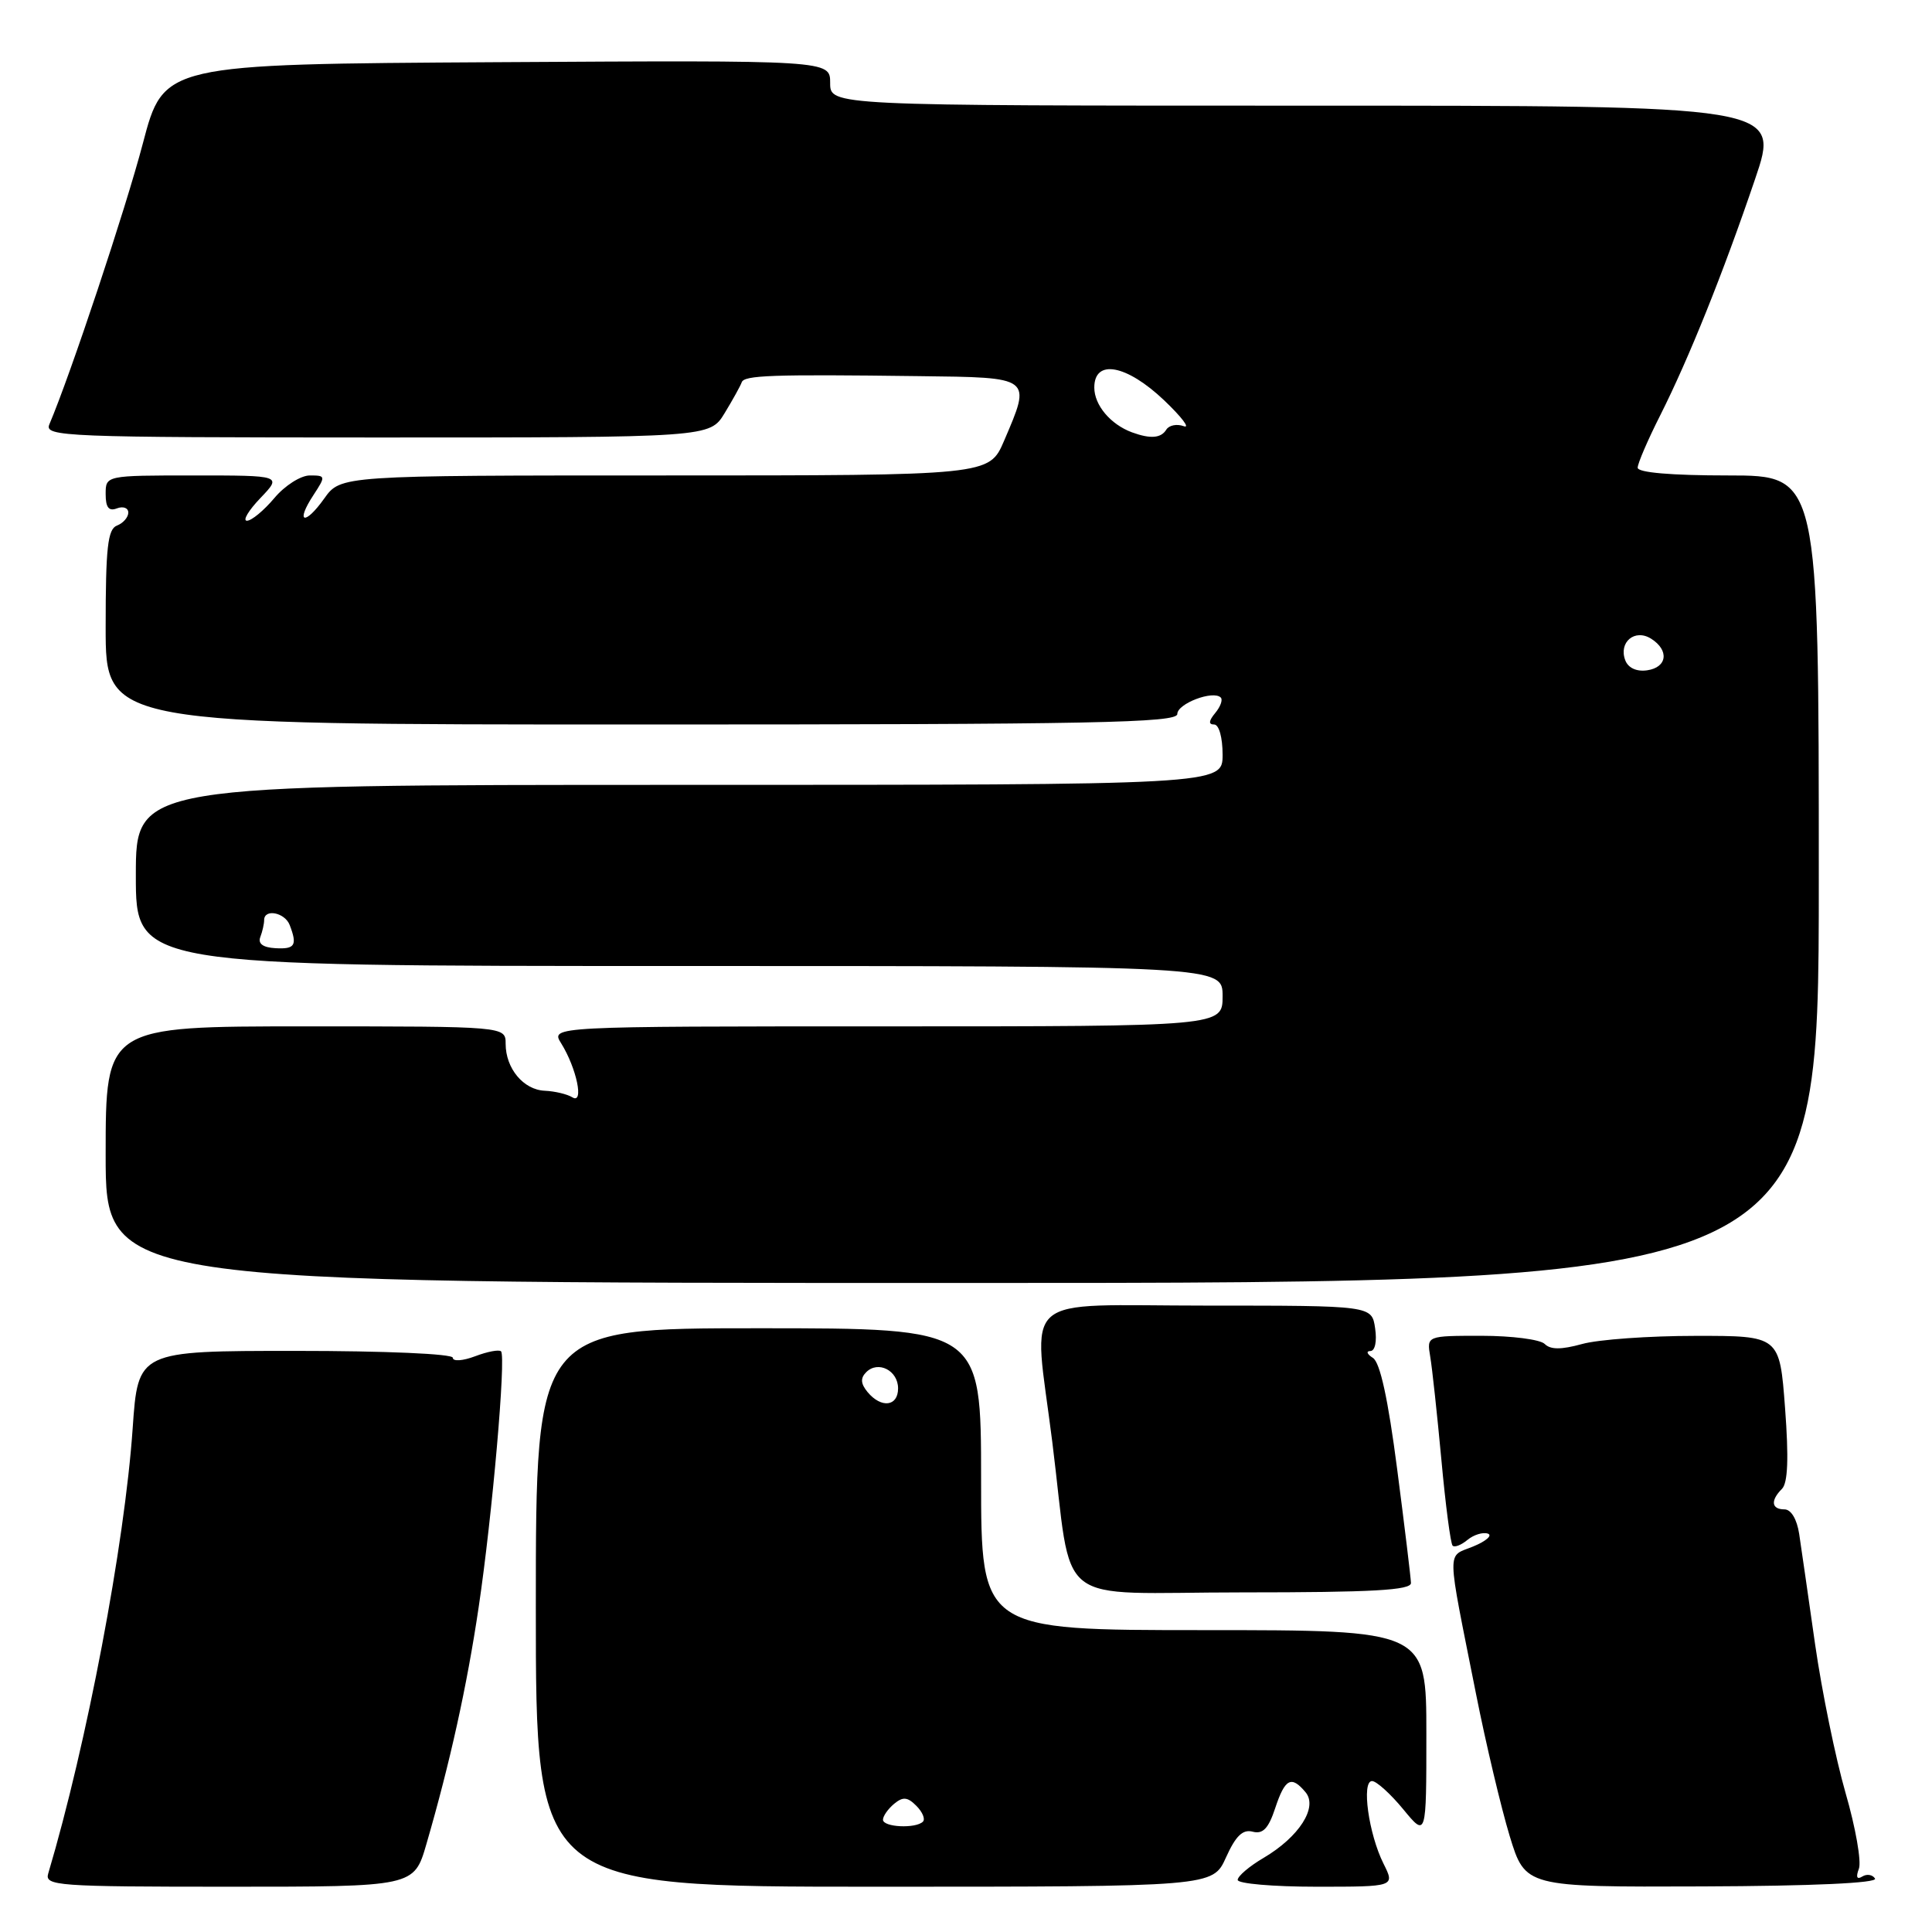 <?xml version="1.0" encoding="UTF-8" standalone="no"?>
<!DOCTYPE svg PUBLIC "-//W3C//DTD SVG 1.1//EN" "http://www.w3.org/Graphics/SVG/1.1/DTD/svg11.dtd" >
<svg xmlns="http://www.w3.org/2000/svg" xmlns:xlink="http://www.w3.org/1999/xlink" version="1.1" viewBox="0 0 256 256">
 <g >
 <path fill="currentColor"
d=" M 56.50 244.35 C 59.63 233.58 61.87 223.45 63.42 213.00 C 65.23 200.87 67.07 179.74 66.39 179.06 C 66.13 178.80 64.59 179.09 62.96 179.71 C 61.32 180.33 60.00 180.42 60.00 179.91 C 60.00 179.39 51.06 179.00 39.14 179.00 C 18.29 179.00 18.29 179.00 17.58 189.25 C 16.52 204.63 11.50 231.09 6.39 248.25 C 5.90 249.88 7.50 250.00 30.36 250.00 C 54.86 250.00 54.86 250.00 56.50 244.35 Z  M 162.45 246.12 C 163.74 243.26 164.67 242.36 165.99 242.71 C 167.34 243.06 168.08 242.29 168.97 239.59 C 170.27 235.66 171.11 235.22 173.00 237.49 C 174.65 239.48 172.14 243.40 167.43 246.18 C 165.54 247.29 164.00 248.60 164.00 249.10 C 164.00 249.59 168.69 250.00 174.42 250.00 C 184.85 250.00 184.85 250.00 183.32 246.94 C 181.35 243.00 180.38 236.00 181.80 236.00 C 182.38 236.00 184.24 237.68 185.93 239.73 C 189.00 243.46 189.00 243.46 189.00 229.73 C 189.00 216.00 189.00 216.00 159.50 216.00 C 130.00 216.00 130.00 216.00 130.00 196.00 C 130.00 176.00 130.00 176.00 100.50 176.00 C 71.00 176.00 71.00 176.00 71.00 213.00 C 71.00 250.00 71.00 250.00 115.85 250.00 C 160.70 250.00 160.70 250.00 162.45 246.12 Z  M 248.45 248.92 C 248.13 248.40 247.37 248.27 246.76 248.65 C 246.05 249.09 245.89 248.73 246.31 247.62 C 246.67 246.69 245.88 242.17 244.55 237.59 C 243.23 233.01 241.41 224.14 240.51 217.88 C 239.62 211.62 238.67 205.04 238.40 203.25 C 238.10 201.30 237.33 200.00 236.45 200.00 C 234.72 200.00 234.57 198.83 236.12 197.28 C 236.90 196.50 237.03 193.22 236.53 186.58 C 235.81 177.00 235.81 177.00 224.66 177.01 C 218.52 177.01 211.76 177.49 209.63 178.09 C 206.86 178.85 205.45 178.85 204.68 178.08 C 204.09 177.49 200.33 177.00 196.32 177.00 C 189.05 177.00 189.05 177.00 189.51 179.75 C 189.77 181.26 190.43 187.41 190.99 193.42 C 191.54 199.42 192.21 204.55 192.48 204.81 C 192.74 205.07 193.62 204.73 194.44 204.05 C 195.26 203.37 196.48 202.99 197.14 203.21 C 197.80 203.43 196.94 204.20 195.22 204.91 C 191.66 206.38 191.63 204.58 195.59 224.50 C 196.90 231.10 198.91 239.55 200.04 243.28 C 202.11 250.05 202.11 250.05 225.57 249.96 C 240.16 249.91 248.82 249.51 248.45 248.92 Z  M 186.96 209.75 C 186.94 209.06 186.12 202.27 185.13 194.66 C 183.93 185.39 182.87 180.53 181.92 179.93 C 181.14 179.44 180.98 179.02 181.58 179.02 C 182.20 179.01 182.47 177.74 182.21 176.00 C 181.77 173.00 181.77 173.00 159.89 173.00 C 134.60 173.00 136.92 170.95 139.43 191.04 C 142.25 213.53 139.06 211.00 164.63 211.00 C 181.88 211.00 186.99 210.71 186.96 209.75 Z  M 241.00 116.50 C 241.00 63.00 241.00 63.00 229.00 63.00 C 221.44 63.00 217.00 62.62 217.00 61.97 C 217.00 61.41 218.35 58.27 220.00 55.01 C 223.78 47.50 228.31 36.24 232.55 23.75 C 235.87 14.00 235.87 14.00 172.93 14.00 C 110.00 14.00 110.00 14.00 110.00 10.99 C 110.00 7.98 110.00 7.98 65.84 8.24 C 21.69 8.50 21.69 8.50 18.93 19.00 C 16.64 27.72 9.35 49.62 6.54 56.23 C 5.85 57.86 8.48 57.96 49.92 57.97 C 94.05 57.97 94.05 57.97 96.02 54.74 C 97.10 52.96 98.12 51.12 98.28 50.66 C 98.59 49.72 102.25 49.59 121.75 49.84 C 136.84 50.02 136.69 49.90 133.04 58.42 C 131.07 63.00 131.07 63.00 88.10 63.00 C 45.14 63.00 45.14 63.00 42.96 66.06 C 40.36 69.71 39.10 69.30 41.54 65.59 C 43.18 63.08 43.16 63.00 41.05 63.00 C 39.85 63.00 37.73 64.35 36.35 66.00 C 34.96 67.65 33.33 69.00 32.72 69.00 C 32.12 69.00 32.92 67.65 34.50 66.00 C 37.37 63.00 37.37 63.00 25.69 63.00 C 14.00 63.00 14.00 63.00 14.00 65.47 C 14.00 67.25 14.42 67.78 15.50 67.36 C 16.32 67.05 17.00 67.30 17.00 67.92 C 17.00 68.55 16.32 69.32 15.50 69.64 C 14.27 70.11 14.00 72.57 14.00 83.11 C 14.00 96.00 14.00 96.00 85.00 96.00 C 144.99 96.00 156.00 95.78 156.00 94.61 C 156.00 93.23 160.76 91.42 161.76 92.43 C 162.05 92.72 161.72 93.64 161.02 94.48 C 160.16 95.52 160.11 96.00 160.88 96.00 C 161.52 96.00 162.00 97.71 162.00 100.00 C 162.00 104.00 162.00 104.00 90.00 104.00 C 18.00 104.00 18.00 104.00 18.00 116.00 C 18.00 128.00 18.00 128.00 90.00 128.00 C 162.00 128.00 162.00 128.00 162.00 132.00 C 162.00 136.00 162.00 136.00 117.48 136.00 C 72.95 136.00 72.95 136.00 74.36 138.25 C 76.41 141.55 77.42 146.38 75.84 145.40 C 75.16 144.98 73.52 144.59 72.19 144.53 C 69.36 144.41 67.00 141.57 67.00 138.31 C 67.00 136.00 67.00 136.00 40.50 136.00 C 14.00 136.00 14.00 136.00 14.00 153.00 C 14.00 170.00 14.00 170.00 127.50 170.00 C 241.00 170.00 241.00 170.00 241.00 116.50 Z  M 117.00 241.12 C 117.00 240.64 117.66 239.70 118.47 239.02 C 119.64 238.05 120.25 238.10 121.42 239.28 C 122.24 240.10 122.63 241.04 122.29 241.38 C 121.34 242.33 117.00 242.12 117.00 241.12 Z  M 114.96 184.46 C 114.04 183.34 113.99 182.61 114.78 181.82 C 116.35 180.25 119.00 181.59 119.00 183.97 C 119.00 186.37 116.78 186.64 114.96 184.46 Z  M 34.49 124.17 C 34.77 123.44 35.00 122.42 35.00 121.92 C 35.00 120.37 37.75 120.90 38.39 122.58 C 39.42 125.26 39.09 125.79 36.49 125.64 C 34.85 125.55 34.16 125.04 34.49 124.17 Z  M 215.36 87.50 C 214.44 85.10 216.62 83.27 218.78 84.63 C 221.21 86.16 220.92 88.44 218.25 88.82 C 216.86 89.02 215.75 88.51 215.36 87.50 Z  M 150.00 57.29 C 147.15 56.24 145.00 53.68 145.00 51.35 C 145.00 47.52 149.27 48.31 154.25 53.04 C 156.59 55.27 157.76 56.81 156.85 56.47 C 155.94 56.14 154.91 56.34 154.54 56.93 C 153.84 58.07 152.43 58.18 150.00 57.29 Z "/>
</g>
</svg>